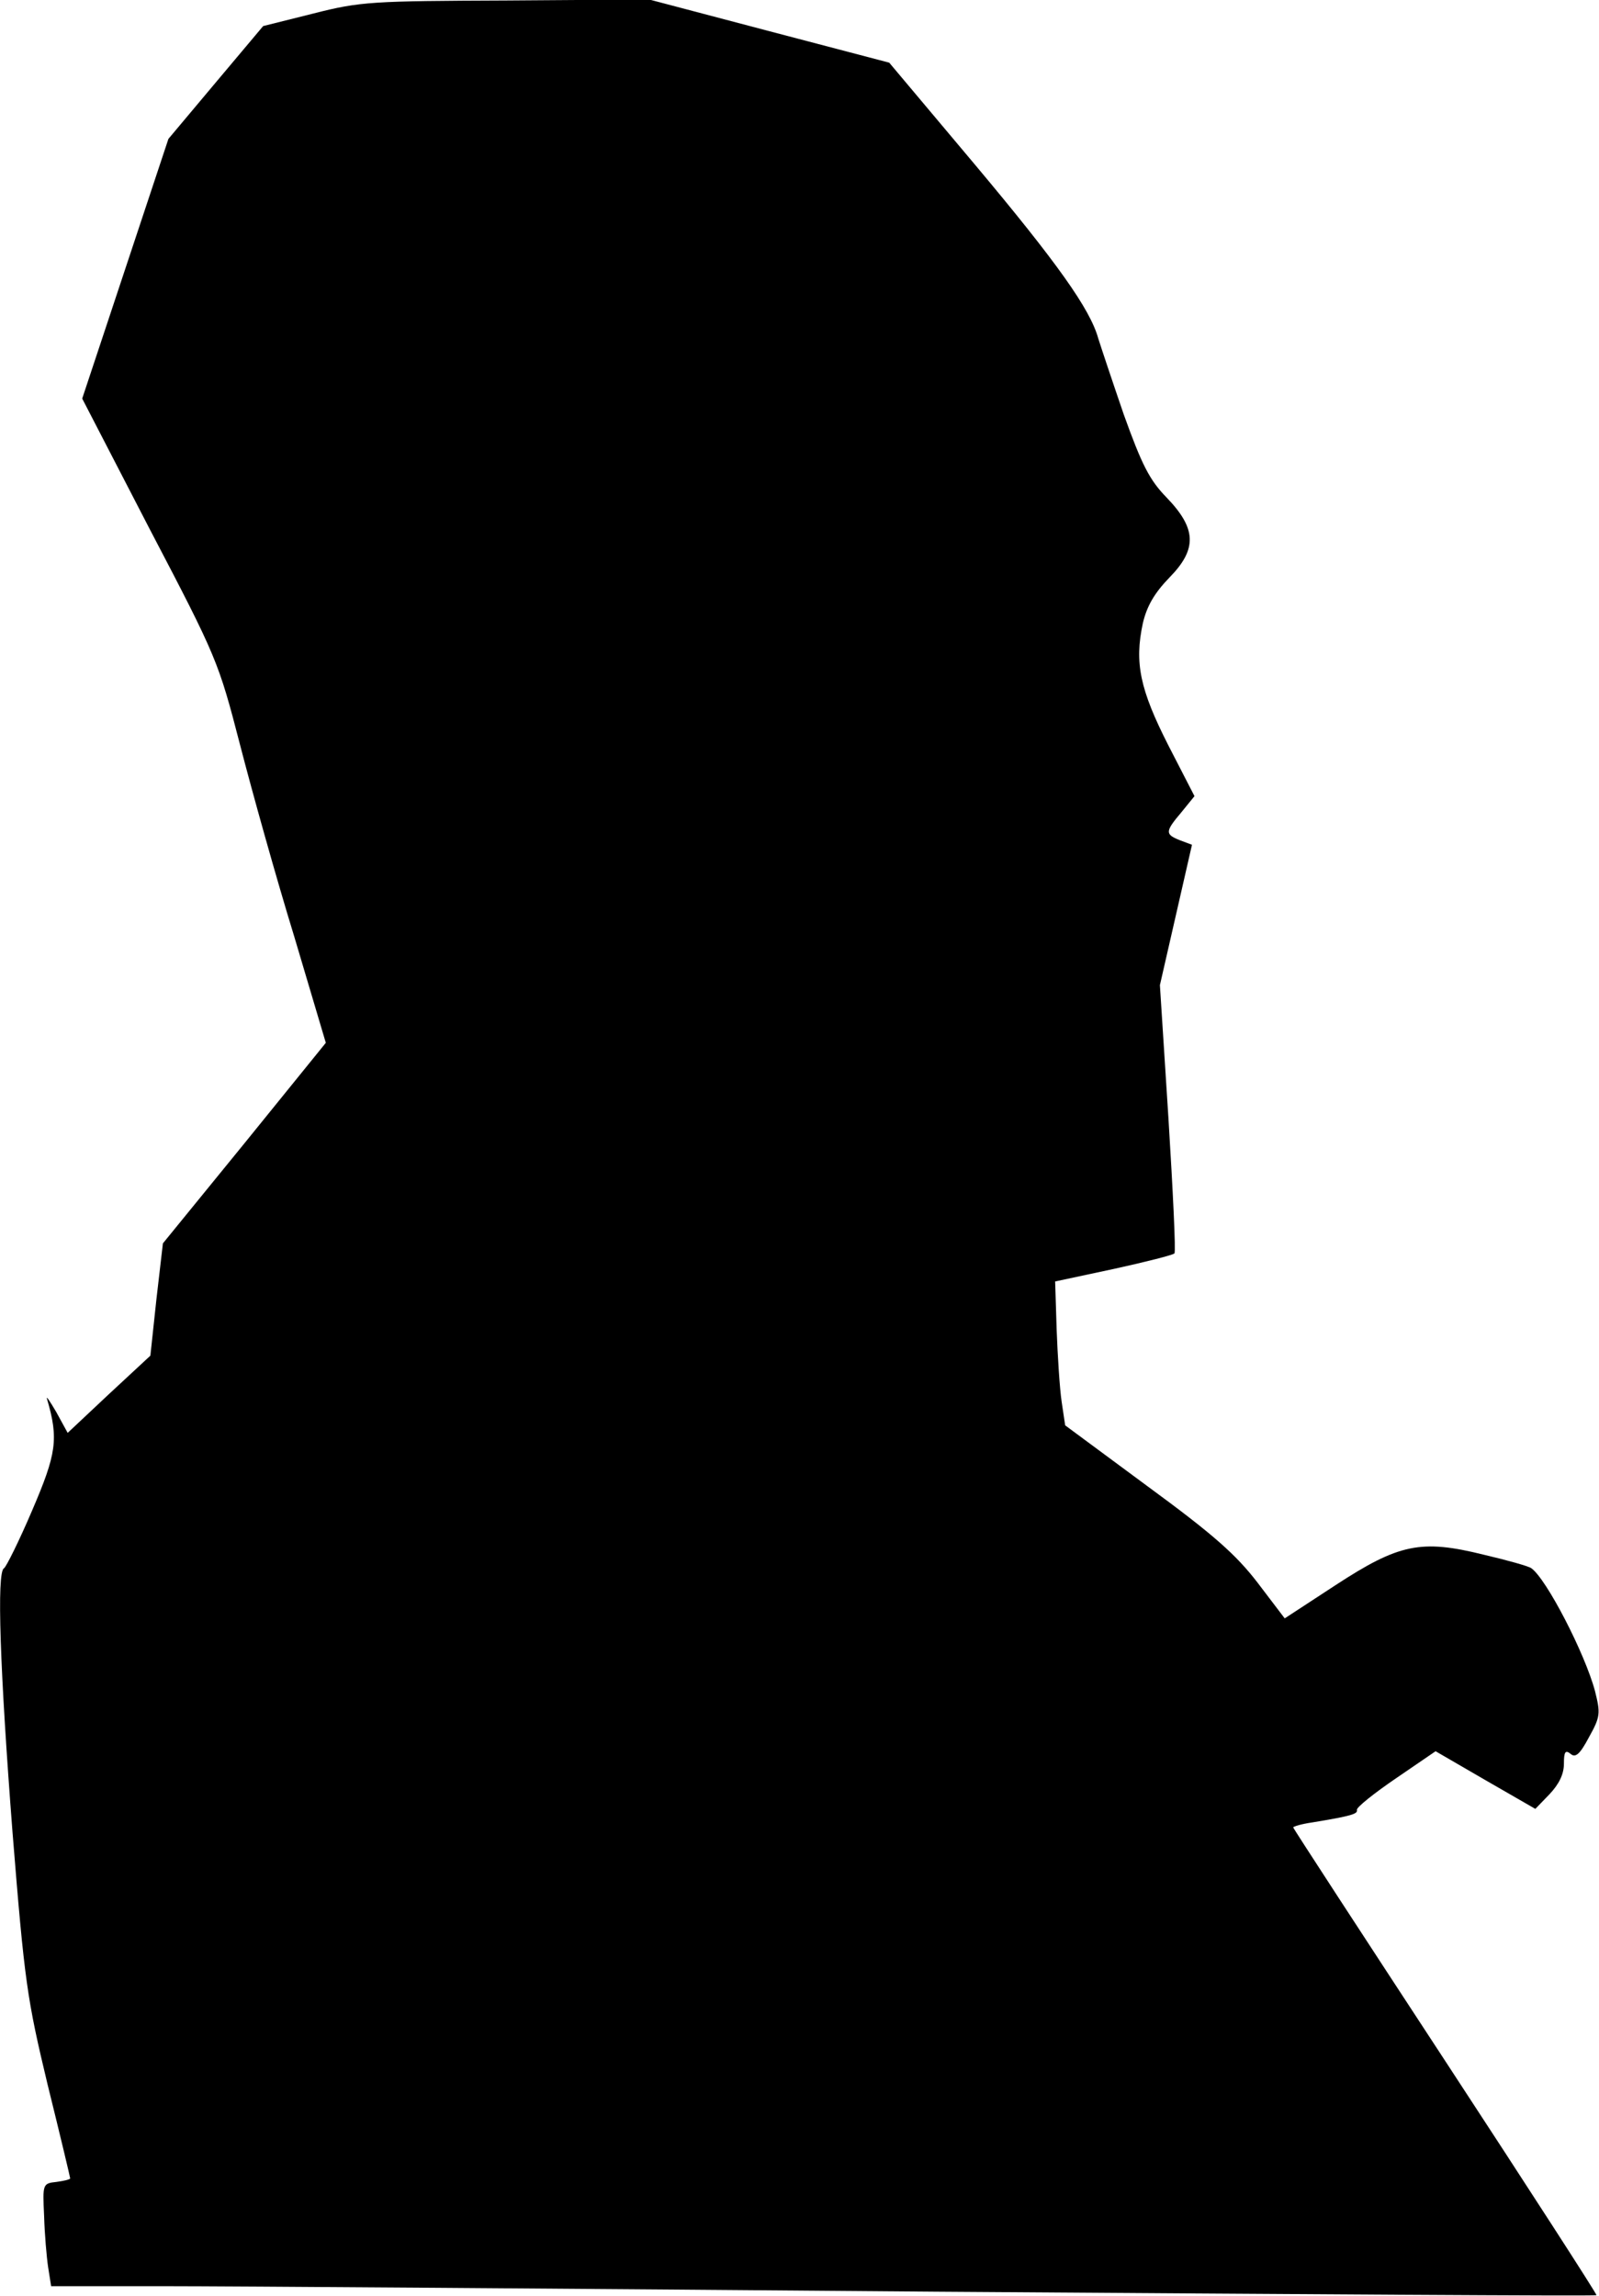 <?xml version="1.0" standalone="no"?>
<!DOCTYPE svg PUBLIC "-//W3C//DTD SVG 20010904//EN"
 "http://www.w3.org/TR/2001/REC-SVG-20010904/DTD/svg10.dtd">
<svg version="1.0" xmlns="http://www.w3.org/2000/svg"
 width="319pt" height="458pt" viewBox="0 0 319 458"
 preserveAspectRatio="xMidYMid meet">
<g transform="translate(0,458) scale(0.1,-0.1)"
fill="#000000" stroke="none">
<path fill="#000000" stroke="none" d="M625 4553 l-100 -25 -95 -113 -94 -112
-86 -259 -86 -259 135 -261 c134 -256 137 -264 180 -430 24 -93 72 -265 108
-382 l63 -212 -162 -200 -163 -200 -13 -112 -12 -112 -83 -77 -82 -77 -23 42
c-13 22 -21 34 -18 25 23 -79 19 -108 -30 -222 -26 -61 -52 -113 -56 -115 -15
-7 -8 -204 17 -527 24 -299 29 -332 70 -503 25 -101 45 -185 45 -187 0 -2 -12
-5 -27 -7 -28 -3 -28 -4 -25 -68 1 -36 5 -82 8 -102 l6 -38 226 0 c125 0 818
-5 1541 -11 722 -5 1314 -9 1316 -7 1 2 -134 211 -301 466 -167 255 -304 465
-304 467 0 2 17 7 38 10 79 13 91 17 89 25 -1 5 34 33 78 63 l79 54 100 -58
99 -57 28 29 c19 20 29 40 29 61 0 24 3 28 13 20 10 -9 19 -1 37 33 23 41 23
48 12 92 -20 75 -97 224 -127 245 -5 4 -48 16 -95 27 -125 31 -169 22 -296
-61 l-101 -66 -54 71 c-43 56 -88 96 -219 192 l-165 122 -7 47 c-4 27 -8 91
-10 144 l-3 96 117 25 c64 14 119 28 121 31 3 3 -3 124 -12 270 l-17 265 32
140 32 140 -24 9 c-30 12 -30 17 3 56 l26 32 -52 101 c-57 112 -68 165 -51
244 8 34 23 60 53 91 56 57 54 98 -6 160 -34 35 -49 65 -85 165 -23 67 -46
136 -51 152 -16 58 -81 150 -248 349 l-169 201 -240 63 -239 63 -285 -2 c-267
-1 -291 -2 -385 -26z"/>
</g>
</svg>
